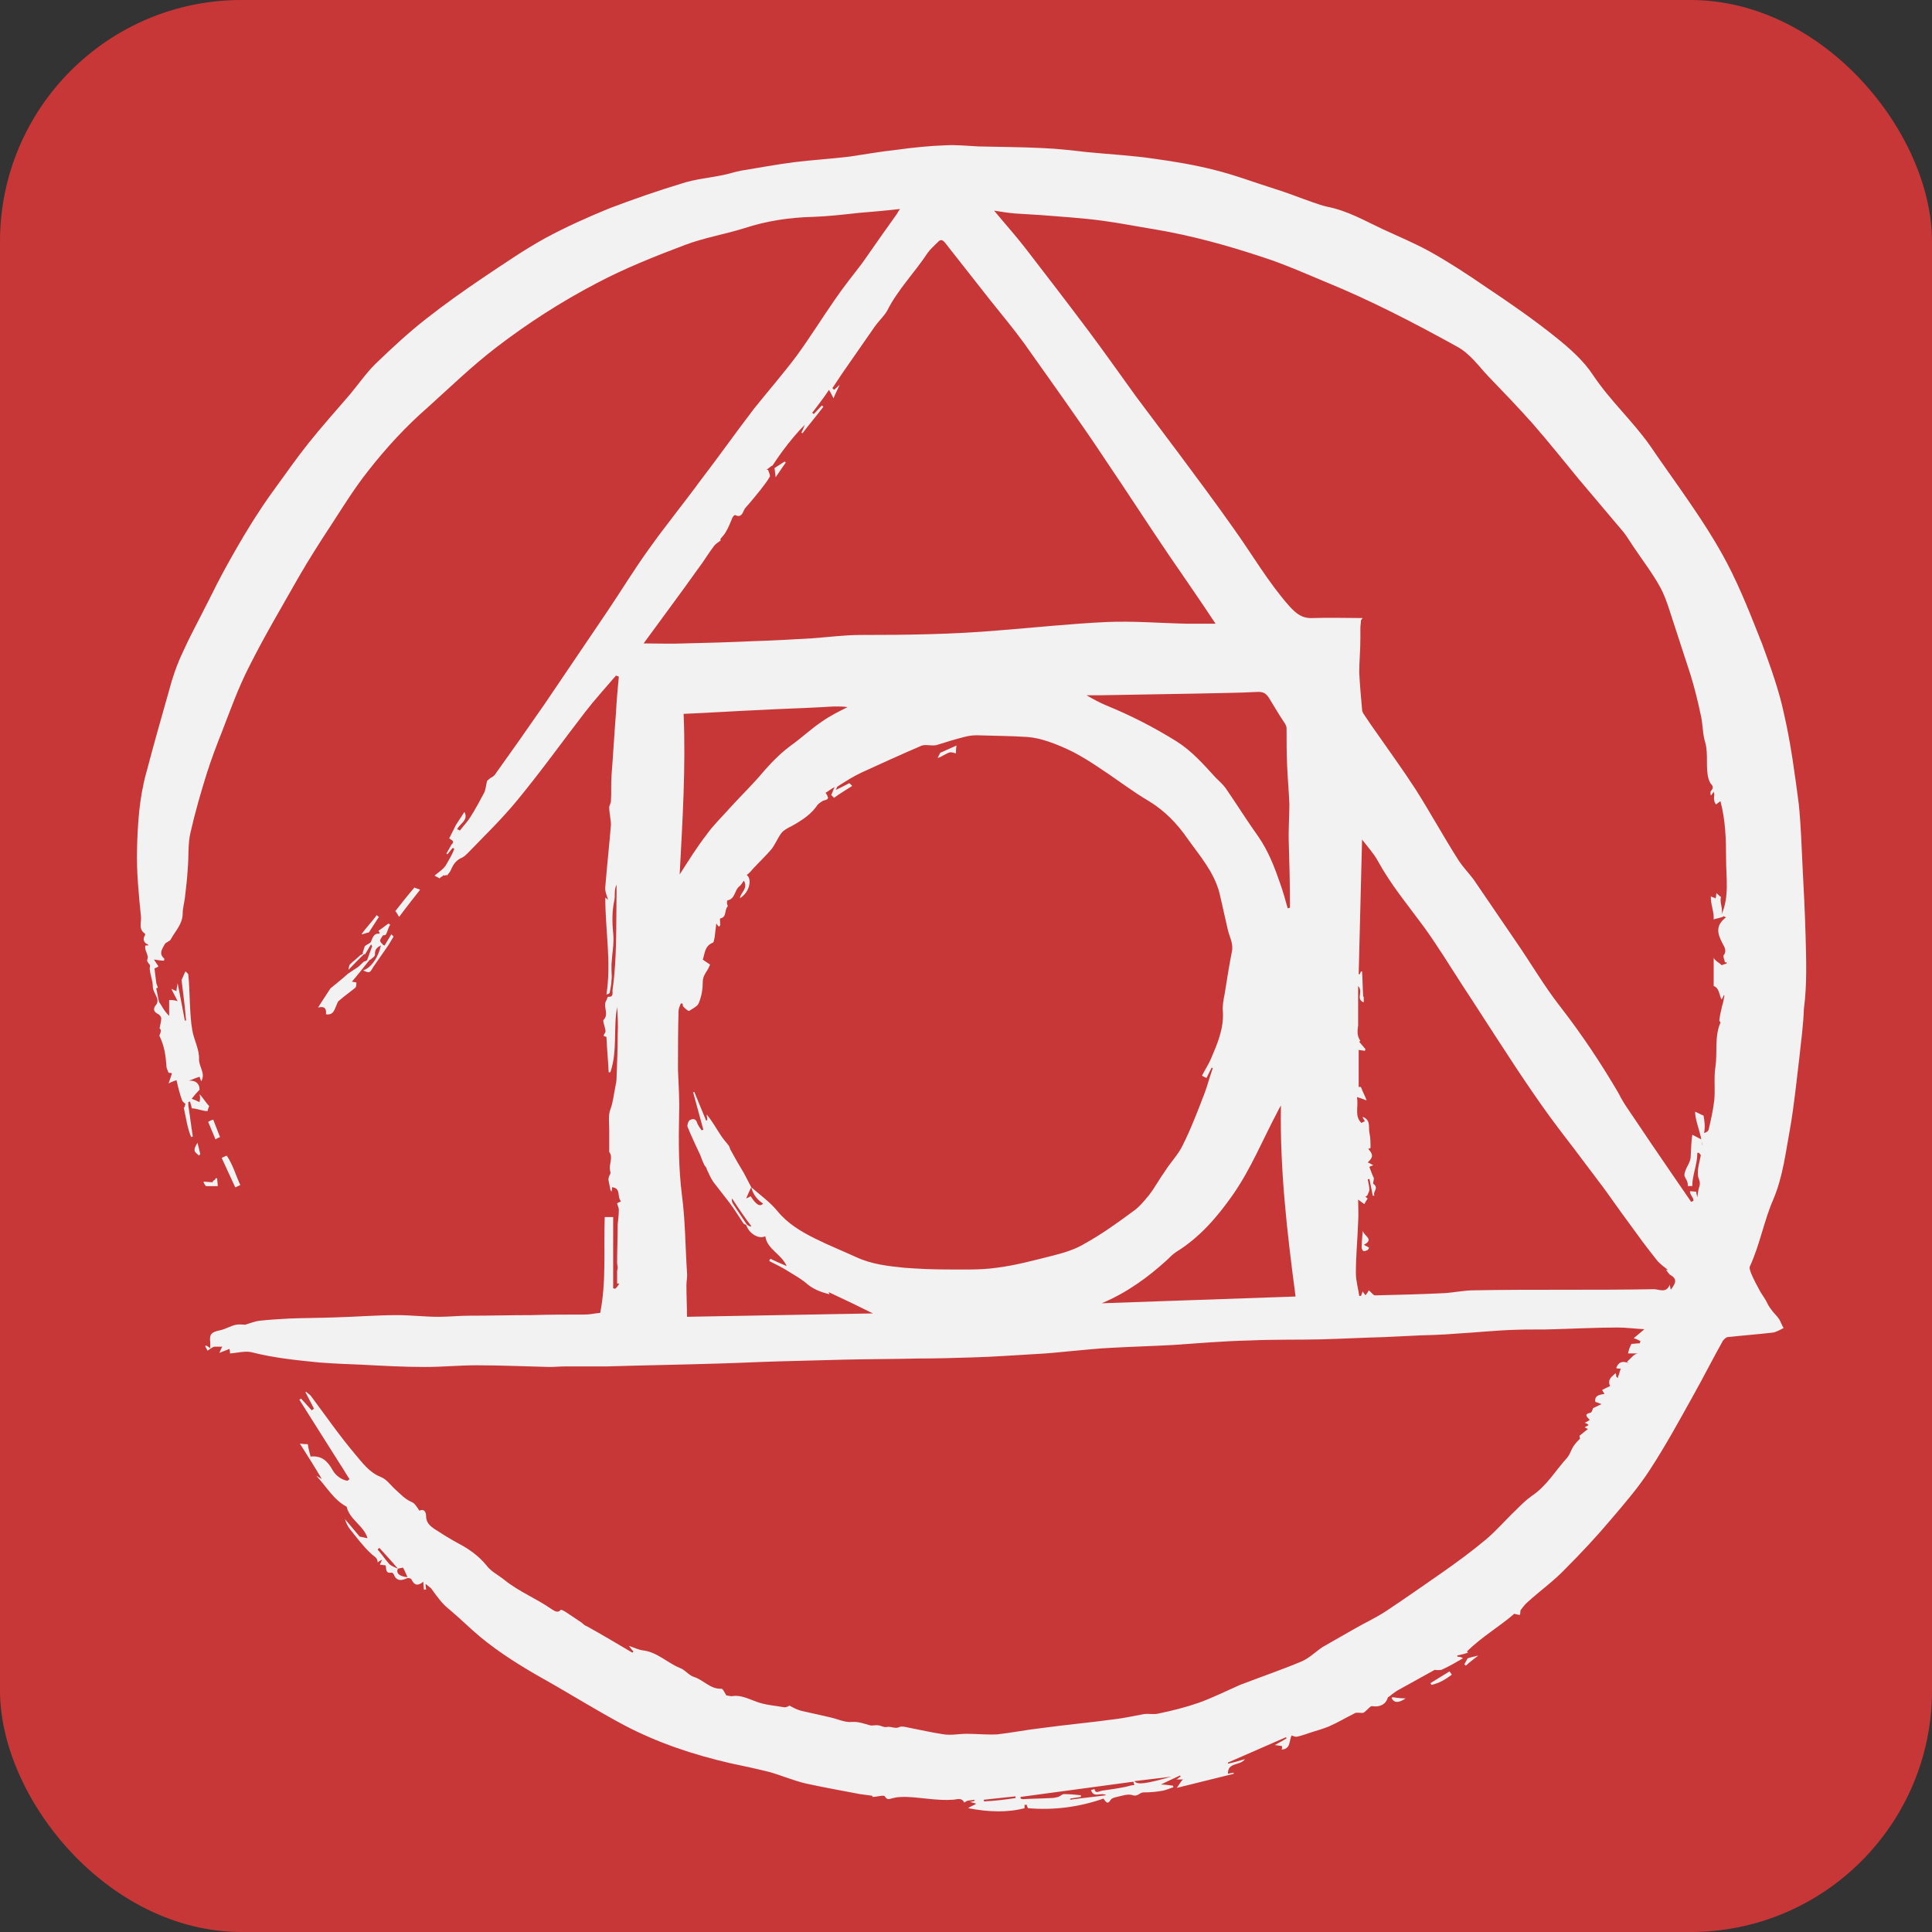 <?xml version="1.0" encoding="UTF-8" standalone="no"?>
<!-- Created with Inkscape (http://www.inkscape.org/) -->

<svg
   xmlns:dc="http://purl.org/dc/elements/1.1/"
   xmlns:cc="http://creativecommons.org/ns#"
   xmlns:rdf="http://www.w3.org/1999/02/22-rdf-syntax-ns#"
   xmlns:svg="http://www.w3.org/2000/svg"
   xmlns="http://www.w3.org/2000/svg"
   version="1.1"
   width="16"
   height="16"
   id="svg3013">
  <rect width="100%" height="100%" fill="#333333" stroke="none"/>
  <defs
     id="defs3015" />
  <g
     id="layer1">
    <rect
       width="16"
       height="16"
       rx="2"
       ry="2"
       x="0"
       y="0"
       id="rect3783"
       style="fill:#c83737;fill-opacity:1;stroke:none" />
    <g
       transform="matrix(0.054,0,0,0.054,1.134,1.202)"
       id="g4"
       style="fill:#f2f2f2">
      <path
         d="m 255.902,121.097 c -0.086,-3.284 -0.259,-6.654 -0.432,-9.938 -0.173,-3.371 -0.259,-6.741 -0.605,-10.111 -0.605,-4.581 -1.21,-9.247 -2.247,-13.741 -0.778,-3.716 -2.074,-7.259 -3.37,-10.802 -1.642,-4.149 -3.284,-8.383 -5.358,-12.358 -3.371,-6.395 -7.778,-12.099 -11.84,-18.062 -2.679,-3.803 -6.135,-6.914 -8.728,-10.802 -1.469,-2.247 -3.63,-4.149 -5.79,-5.877 -3.457,-2.765 -7.087,-5.272 -10.716,-7.691 -2.766,-1.902 -5.531,-3.716 -8.469,-5.358 -2.334,-1.297 -4.84,-2.334 -7.26,-3.457 -2.765,-1.297 -5.444,-2.852 -8.555,-3.457 -0.778,-0.173 -1.469,-0.432 -2.247,-0.691 -1.988,-0.692 -3.889,-1.469 -5.877,-2.074 -3.024,-0.951 -5.962,-2.075 -9.074,-2.852 -3.024,-0.778 -6.135,-1.297 -9.246,-1.729 -3.457,-0.518 -7,-0.691 -10.457,-1.037 -2.247,-0.259 -4.494,-0.518 -6.655,-0.605 -3.283,-0.172 -6.654,-0.172 -9.938,-0.259 -1.642,-0.086 -3.37,-0.259 -5.012,-0.173 -2.506,0.087 -5.012,0.346 -7.519,0.692 -2.419,0.259 -4.839,0.691 -7.173,1.037 -2.851,0.345 -5.703,0.518 -8.555,0.864 -2.679,0.346 -5.444,0.864 -8.123,1.296 -0.951,0.173 -1.902,0.519 -2.852,0.691 -2.074,0.433 -4.235,0.606 -6.309,1.297 -3.716,1.123 -7.432,2.42 -11.062,3.802 -3.37,1.383 -6.654,2.852 -9.851,4.581 -3.284,1.814 -6.395,3.975 -9.507,6.049 -2.938,1.987 -5.876,4.062 -8.728,6.309 -2.765,2.16 -5.358,4.58 -7.864,7 -1.383,1.382 -2.506,3.024 -3.803,4.58 -2.16,2.506 -4.321,4.926 -6.395,7.518 -1.728,2.161 -3.284,4.408 -4.925,6.655 -2.939,3.975 -5.445,8.209 -7.778,12.444 -0.951,1.728 -1.815,3.457 -2.679,5.185 -1.297,2.593 -2.679,5.099 -3.889,7.778 -0.864,1.815 -1.556,3.802 -2.074,5.79 -1.21,4.234 -2.42,8.555 -3.543,12.79 -1.037,3.802 -1.297,7.778 -1.383,11.667 -0.087,3.456 0.259,6.827 0.605,10.284 0.086,0.864 -0.432,1.901 0.605,2.592 0.086,0 0,0.346 -0.087,0.432 -0.259,0.519 0,1.037 0.519,1.21 0,0 0.086,0.087 0.086,0.173 l -0.432,0 c -0.259,0.778 0.605,1.383 0.259,2.247 -0.086,0.173 0.26,0.518 0.432,0.778 0,0.259 -0.086,0.605 0,0.864 0.087,0.778 0.433,1.555 0.433,2.42 0,0.605 0.518,1.296 0.691,1.901 0.086,0.259 0,0.691 -0.173,0.864 -0.518,0.605 -0.432,1.124 0.346,1.469 0.173,0.087 0.432,0.432 0.432,0.605 0,0.519 -0.173,1.037 -0.259,1.556 0.172,0.173 0.259,0.345 0.172,0.518 0,0.259 -0.259,0.519 -0.172,0.692 0.691,1.382 0.95,2.938 1.037,4.493 0,0.346 0.173,0.692 0.345,1.124 0.087,0 0.346,0 0.519,0.086 l -0.519,1.556 c 0.432,-0.26 0.778,-0.346 1.21,-0.519 0.259,1.124 0.519,2.161 0.864,3.111 0.087,0.173 0.26,0.346 0.519,0.519 -0.087,0.173 -0.087,0.518 -0.259,0.605 0.345,1.555 0.518,3.025 1.123,4.494 0.087,0 0.173,-0.087 0.259,-0.087 -0.259,-1.555 -0.432,-3.197 -0.691,-4.753 l 0,-0.518 c 0,0 0.173,-0.087 0.259,-0.087 0.087,0.346 0.26,0.778 0.26,1.037 0.691,0 1.728,0.432 2.419,0.432 0.087,-0.259 0.173,-0.605 0.26,-0.777 -0.519,-0.519 -0.951,-1.297 -1.47,-1.815 0.173,0.691 0,0.95 0,1.21 -0.345,-0.173 -0.777,-0.346 -1.209,-0.519 0.345,-0.432 0.691,-0.864 1.209,-1.383 0,-0.777 -0.432,-1.469 -1.642,-1.382 0.519,-0.173 1.038,-0.432 1.642,-0.605 0.087,0.259 0.173,0.518 0.26,0.691 0.691,-1.21 -0.346,-2.16 -0.346,-3.37 0.086,-1.469 -0.778,-2.938 -1.037,-4.494 -0.432,-2.42 -0.346,-6.049 -0.605,-8.469 0,-0.173 -0.259,-0.346 -0.432,-0.519 -0.087,0.087 -0.519,1.21 -0.605,1.297 0.259,2.074 0.518,4.148 0.691,6.222 -0.086,0 -0.173,0 -0.173,0.086 -0.345,-1.815 -0.691,-3.716 -1.123,-5.79 -0.086,0.605 -0.173,0.864 -0.173,1.21 -0.259,-0.086 -0.345,-0.173 -0.778,-0.346 0.346,0.778 0.692,1.297 0.951,1.902 -0.605,-0.26 -1.296,-0.173 -1.296,-0.173 l 0,2.419 c -0.864,-0.864 -1.124,-1.555 -1.556,-2.16 -0.173,-0.691 -0.259,-1.383 -0.432,-2.074 l 0.259,-0.087 c -0.086,-0.345 -0.259,-0.605 -0.259,-0.864 -0.086,-0.605 -0.173,-1.296 -0.259,-2.074 0.086,-0.086 0.432,-0.173 0.605,-0.345 l -0.692,-1.037 c 0.692,0.086 1.124,0.172 1.556,0.172 0,-0.172 0.086,-0.259 0,-0.345 -0.864,-0.778 -0.259,-1.47 0.086,-2.161 0.173,-0.346 0.778,-0.432 0.951,-0.778 0.691,-1.296 1.815,-2.333 1.815,-3.975 0,-0.778 0.259,-1.642 0.345,-2.42 0.173,-1.469 0.346,-2.938 0.433,-4.407 0.172,-1.901 0,-3.803 0.432,-5.617 0.691,-3.025 1.555,-6.05 2.506,-9.074 0.691,-2.161 1.469,-4.235 2.333,-6.395 1.297,-3.371 2.506,-6.741 4.148,-9.939 2.334,-4.666 5.013,-9.16 7.605,-13.74 1.642,-2.852 3.371,-5.531 5.185,-8.297 1.729,-2.679 3.457,-5.444 5.445,-7.95 2.765,-3.543 5.79,-6.827 9.16,-9.766 3.457,-3.111 6.741,-6.308 10.457,-9.16 4.84,-3.716 9.938,-7 15.383,-9.852 4.407,-2.333 8.987,-4.148 13.568,-5.877 2.938,-1.123 6.135,-1.641 9.16,-2.592 3.457,-1.124 6.914,-1.642 10.543,-1.729 2.334,-0.086 4.581,-0.345 6.914,-0.604 2.074,-0.173 4.148,-0.346 6.395,-0.605 -0.259,0.345 -0.346,0.518 -0.432,0.691 -0.951,1.383 -1.988,2.765 -2.938,4.148 -0.778,1.124 -1.642,2.333 -2.42,3.457 -1.383,1.815 -2.852,3.63 -4.148,5.531 -1.988,2.852 -3.803,5.79 -5.877,8.642 -2.074,2.765 -4.321,5.358 -6.481,8.037 -2.852,3.716 -5.531,7.518 -8.383,11.234 -2.593,3.544 -5.358,6.914 -7.864,10.457 -2.247,3.111 -4.235,6.395 -6.395,9.593 -3.198,4.753 -6.395,9.419 -9.593,14.172 -2.506,3.63 -5.012,7.173 -7.605,10.803 -0.173,0.259 -0.432,0.346 -0.691,0.518 -0.173,0.173 -0.519,0.346 -0.519,0.519 -0.172,0.605 -0.172,1.21 -0.432,1.728 -0.691,1.297 -1.382,2.593 -2.16,3.803 -0.432,0.691 -1.037,1.296 -1.556,1.987 -0.173,-0.086 -0.259,-0.172 -0.432,-0.172 0.346,-0.865 1.815,-1.383 1.124,-2.679 -0.432,0.691 -0.865,1.296 -1.297,1.987 l -1.037,2.074 c 0.346,0.26 0.951,0.432 0.346,0.951 -0.259,0.432 -0.519,0.95 -0.778,1.383 0.087,0 0.087,0.086 0.173,0.086 0.259,-0.346 0.519,-0.605 0.778,-0.951 0.086,0 0.173,0.087 0.259,0.087 -0.259,0.864 -0.778,1.642 -1.21,2.42 -0.346,0.691 -1.21,1.209 -1.815,1.728 0.087,0.086 0.692,0.346 0.778,0.432 0.259,-0.346 0.346,-0.173 0.605,-0.518 0.173,0.259 0.432,-0.173 0.519,0.086 0.259,-0.346 0.518,-0.605 0.605,-0.864 0.345,-0.864 0.864,-1.556 1.728,-1.901 0.346,-0.173 0.605,-0.433 0.864,-0.692 2.593,-2.679 5.272,-5.271 7.605,-8.123 3.63,-4.408 6.914,-8.988 10.37,-13.482 1.47,-1.901 3.198,-3.802 4.753,-5.617 0.173,0.087 0.346,0.087 0.433,0.173 -0.173,1.815 -0.346,3.716 -0.433,5.531 -0.259,3.197 -0.432,6.395 -0.691,9.679 -0.086,1.296 0,2.592 -0.086,3.889 0,0.345 -0.26,0.604 -0.26,0.95 0,0.864 0.26,1.815 0.26,2.679 -0.26,3.198 -0.605,6.309 -0.865,9.506 -0.086,0.692 0.26,1.383 0.433,1.988 -0.087,-0.086 -0.173,-0.173 -0.433,-0.346 0,5.013 0.951,9.939 0.173,14.865 0.346,-0.087 0.519,-0.173 0.519,-0.346 0.086,-0.605 0.259,-1.21 0.259,-1.815 0.087,-0.518 0,-1.037 0,-1.642 l 0,-0.864 c 0.087,-1.556 0.432,-3.198 0.259,-4.753 -0.172,-1.729 -0.172,-3.371 0.173,-5.013 0.173,-0.691 -0.086,-1.555 0.346,-2.419 l 0,1.296 c -0.087,4.926 0.086,9.852 -0.605,14.778 -0.086,0.432 0.259,1.21 -0.691,1.123 -0.087,0 -0.173,0.432 -0.346,0.692 -0.432,0.864 0.518,1.987 -0.346,2.851 -0.173,0.173 0.173,0.951 0.259,1.47 0,0.172 0.087,0.345 0,0.432 -0.345,0.605 -0.345,0.605 0.173,0.691 0.087,1.901 0.26,3.63 0.346,5.444 l 0.259,0 c 1.124,-3.284 0.432,-6.654 1.037,-10.024 0.087,1.382 0.173,2.765 0.087,4.234 0,2.247 -0.087,4.408 -0.173,6.655 0,0.432 -0.087,0.864 -0.173,1.296 -0.259,1.21 -0.346,2.42 -0.778,3.543 -0.345,0.864 -0.173,2.161 -0.173,3.198 l 0,3.283 c 0,0.087 0.26,0.346 0.26,0.692 0.086,0.778 -0.346,1.556 -0.087,2.42 0.087,0.173 -0.086,0.432 -0.173,0.605 -0.086,0.259 -0.172,0.518 -0.086,0.777 l 0.259,1.297 c 0,0.086 0.087,0.173 0.173,0.345 0.087,-0.345 0.087,-0.605 0.087,-0.691 1.469,0.173 0.691,1.469 1.382,2.161 -0.345,0.172 -0.605,0.259 -0.605,0.345 0.087,0.346 0.26,0.605 0.26,0.951 0,0.777 -0.087,1.469 -0.173,2.247 0,1.987 -0.087,3.975 -0.087,5.876 0,0.259 0.087,0.519 0.087,0.778 0,0.173 -0.087,0.346 -0.087,0.605 l 0,1.815 0.346,0 c -0.173,0.259 -0.346,0.518 -0.605,0.777 -0.086,0 -0.346,0 -0.346,-0.086 l 0,-10.889 -1.296,0 c -0.173,5.185 0.259,9.852 -0.691,14.691 -1.037,0.087 -1.383,0.26 -2.506,0.26 -2.679,0 -5.358,0 -8.037,0.086 -3.198,0 -6.309,0.087 -9.507,0.087 -1.555,0 -3.197,0.172 -4.753,0.172 -2.074,0 -4.234,-0.259 -6.308,-0.259 -3.198,0 -6.309,0.259 -9.506,0.346 -2.334,0.086 -4.667,0.086 -7,0.173 -1.556,0.086 -3.112,0.173 -4.667,0.345 -0.691,0.087 -1.296,0.346 -2.161,0.605 -0.259,0 -0.864,-0.086 -1.382,0 -0.864,0.173 -1.642,0.692 -2.506,0.864 -1.297,0.26 -1.642,0.605 -1.47,1.902 l 0,0.864 c -0.172,-0.173 -0.432,-0.346 -0.605,-0.432 -0.086,0 -0.172,0.086 -0.172,0.086 0.086,0.259 0.259,0.432 0.345,0.692 0.346,-0.173 0.778,-0.605 1.124,-0.605 l 1.21,0 c -0.173,0 -0.26,0.518 -0.519,0.95 0.691,-0.259 1.124,-0.432 1.556,-0.605 0.086,0.26 0.086,0.605 0.086,0.692 1.21,-0.087 2.333,-0.432 3.37,-0.173 3.371,0.864 6.828,1.21 10.284,1.555 2.247,0.173 4.408,0.26 6.655,0.346 3.197,0.173 6.395,0.346 9.592,0.346 2.679,0 5.272,-0.259 7.951,-0.259 3.716,0 7.432,0.172 11.148,0.259 0.778,0 1.642,-0.087 2.506,-0.087 l 6.309,0 c 5.617,-0.172 11.234,-0.259 16.852,-0.432 3.197,-0.086 6.481,-0.259 9.679,-0.345 l 9.851,-0.26 c 3.803,-0.086 7.605,-0.086 11.321,-0.173 2.852,0 5.618,-0.086 8.469,-0.172 3.198,-0.087 6.482,-0.346 9.679,-0.519 1.729,-0.086 3.457,-0.259 5.186,-0.432 2.074,-0.173 4.234,-0.432 6.308,-0.519 3.111,-0.172 6.309,-0.259 9.42,-0.432 3.889,-0.259 7.778,-0.605 11.753,-0.691 3.63,-0.173 7.346,-0.086 10.975,-0.173 3.198,-0.086 6.395,-0.259 9.679,-0.345 l 5.445,-0.26 c 0,0 3.629,-0.086 5.444,-0.259 3.111,-0.173 6.222,-0.519 9.333,-0.605 1.988,-0.086 3.976,0 5.963,-0.086 3.198,-0.087 6.482,-0.26 9.679,-0.26 1.21,0 2.507,0.173 4.062,0.26 -0.691,0.605 -1.123,0.95 -1.642,1.382 0.346,0.087 0.691,0.26 1.037,0.432 0,0.087 -0.086,0.173 -0.086,0.346 -0.432,0 -0.864,0.087 -1.297,0.087 -0.172,0.432 -0.345,0.604 -0.518,1.469 l 1.555,0 c -0.604,0 -1.123,0.777 -1.728,1.296 0.087,0.086 0.173,0.086 0.259,0.173 -0.95,-0.346 -1.555,-0.173 -1.901,0.778 0.259,0.086 0.432,0.086 0.691,0.086 -0.086,0.259 -0.172,0.519 -0.259,0.864 -0.086,0.173 -0.173,0.346 -0.173,0.605 l -0.259,-0.259 c 0,-0.173 0,-0.346 -0.086,-0.519 -0.519,0.519 -1.297,0.865 -0.865,1.988 -0.345,0.173 -0.777,0.346 -1.209,0.605 0.086,0.173 0.259,0.346 0.345,0.605 -0.777,0.086 -1.555,0.259 -1.382,1.21 0.345,0.086 0.691,0.259 0.95,0.345 -0.432,0.173 -0.864,0.432 -1.296,0.605 -0.087,0.173 -0.173,0.605 -0.346,0.692 -1.21,0.259 -0.518,0.691 -0.173,1.123 -0.259,0.173 -0.518,0.346 -0.777,0.432 0.259,0.087 0.432,0.173 0.605,0.346 -0.26,0.173 -0.433,0.259 -0.605,0.346 0.172,0.086 0.432,0.259 0.518,0.259 -0.346,0.259 -0.778,0.605 -1.296,1.037 0,0.173 0,0.259 0.086,0.432 -0.345,0.346 -0.691,0.691 -1.037,1.21 -0.345,0.518 -0.518,1.21 -0.95,1.728 -1.815,1.988 -3.112,4.321 -5.445,5.877 -0.864,0.605 -1.642,1.382 -2.42,2.16 -1.555,1.469 -2.938,3.111 -4.58,4.494 -2.16,1.815 -4.407,3.457 -6.741,5.099 -2.851,1.987 -5.703,3.975 -8.555,5.876 -1.556,1.037 -3.284,1.815 -4.926,2.766 -1.642,0.95 -3.197,1.815 -4.84,2.765 -1.037,0.692 -1.987,1.642 -3.111,2.161 -2.852,1.21 -5.876,2.247 -8.814,3.37 -0.26,0.086 -0.432,0.173 -0.692,0.259 -2.16,0.951 -4.234,1.988 -6.395,2.766 -1.988,0.691 -4.061,1.21 -6.136,1.642 -0.691,0.173 -1.469,0 -2.246,0.086 -1.47,0.259 -2.939,0.605 -4.408,0.778 -3.802,0.519 -7.605,0.864 -11.407,1.383 -2.247,0.259 -4.408,0.691 -6.655,0.95 -1.555,0.087 -3.197,-0.086 -4.753,-0.086 -1.123,0 -2.333,0.259 -3.457,0.086 -1.814,-0.259 -3.629,-0.691 -5.444,-1.037 -0.432,-0.086 -1.037,-0.259 -1.383,-0.086 -0.691,0.345 -1.296,-0.173 -1.987,0 -0.432,0.086 -0.864,-0.259 -1.297,-0.259 -0.345,-0.087 -0.777,0.086 -1.209,0 -0.951,-0.26 -1.815,-0.605 -2.852,-0.519 -1.037,0.087 -2.074,-0.432 -3.198,-0.691 -1.555,-0.346 -3.024,-0.692 -4.58,-1.037 -0.605,-0.173 -1.123,-0.432 -1.728,-0.778 -0.173,0.086 -0.433,0.259 -0.778,0.259 -1.469,-0.259 -2.938,-0.345 -4.321,-0.864 -1.21,-0.432 -2.333,-1.037 -3.63,-0.864 -0.345,0.086 -0.605,-0.087 -0.95,-0.087 -0.26,-0.345 -0.519,-1.037 -0.778,-1.037 -1.729,0.087 -2.766,-1.382 -4.235,-1.814 -0.778,-0.26 -1.382,-1.124 -2.16,-1.383 -1.901,-0.778 -3.457,-2.42 -5.617,-2.679 -0.692,-0.087 -1.383,-0.432 -2.161,-0.692 0.259,0.346 0.432,0.605 0.691,0.865 l -0.173,0.172 c -2.333,-1.382 -4.666,-2.765 -6.999,-4.061 -0.346,-0.087 -0.605,-0.432 -0.865,-0.605 l -2.333,-1.556 c -0.259,-0.173 -0.778,-0.432 -0.778,-0.346 -0.518,0.606 -1.037,0.087 -1.382,-0.086 -2.334,-1.642 -5.013,-2.679 -7.26,-4.494 -0.95,-0.777 -2.074,-1.296 -2.765,-2.247 -1.21,-1.469 -2.679,-2.506 -4.321,-3.37 -1.296,-0.691 -2.506,-1.469 -3.716,-2.247 -0.605,-0.432 -1.21,-0.95 -1.21,-1.901 0,-0.605 -0.259,-1.21 -1.037,-0.864 -0.346,-0.519 -0.691,-1.124 -1.123,-1.297 -1.037,-0.432 -1.729,-1.209 -2.507,-1.901 -0.777,-0.691 -1.382,-1.642 -2.333,-1.987 -1.728,-0.692 -2.765,-2.161 -3.802,-3.371 -2.42,-2.852 -4.581,-5.963 -6.828,-8.988 -0.172,-0.259 -0.518,-0.432 -0.777,-0.691 l -0.087,0.087 c 0.432,0.864 0.864,1.642 1.297,2.506 -0.087,0.086 -0.26,0.173 -0.346,0.259 -0.519,-0.605 -1.124,-1.21 -1.642,-1.815 -0.087,0.087 -0.173,0.173 -0.259,0.173 l 6.222,9.852 c 0.518,0.778 0.95,1.555 1.469,2.333 -0.086,0.087 -0.173,0.173 -0.346,0.259 -0.95,-0.172 -1.814,-0.864 -2.247,-1.642 -0.777,-1.382 -1.642,-2.246 -3.37,-2.074 -0.173,-0.605 -0.346,-1.296 -0.432,-1.901 -0.346,0 -0.605,0 -1.21,-0.086 1.21,1.901 2.247,3.543 3.37,5.444 -0.432,-0.259 -0.691,-0.432 -0.864,-0.518 1.556,1.642 2.679,3.716 4.667,4.753 0.432,1.987 2.679,2.938 3.197,4.839 -0.432,-0.086 -0.777,-0.173 -1.209,-0.259 -0.692,-0.864 -1.47,-1.728 -2.247,-2.679 0.172,0.605 0.432,1.123 0.777,1.556 1.037,1.296 1.988,2.592 3.198,3.716 0.432,0.432 1.037,0.605 1.037,1.382 0.173,-0.173 0.346,-0.259 0.691,-0.432 -0.173,0.346 -0.259,0.519 -0.345,0.778 0.345,0 0.605,0.086 0.864,0.086 0.173,0.519 -0.087,1.297 0.95,1.124 0.087,0 0.173,0.086 0.26,0.173 0.432,1.123 1.123,1.123 2.074,0.691 0.173,-0.086 0.605,0 0.691,0.173 0.432,0.95 1.037,1.037 1.815,0.346 0,0.432 0.086,0.864 0.086,1.209 l 0.346,0 c 0,-0.172 -0.086,-0.432 -0.086,-0.864 0.432,0.346 0.691,0.519 0.864,0.692 0.864,1.209 1.642,2.333 2.852,3.283 1.642,1.383 3.111,2.852 4.666,4.149 3.025,2.506 6.395,4.58 9.766,6.481 4.148,2.333 8.123,4.84 12.358,7.086 5.098,2.68 10.543,4.494 16.16,5.791 2.074,0.432 4.062,0.864 6.136,1.382 1.815,0.519 3.63,1.297 5.444,1.729 2.766,0.605 5.618,1.123 8.383,1.642 0.605,0.086 1.21,0.173 1.901,0.259 l 0,0.173 c 0.778,0 1.729,-0.346 1.902,-0.087 0.432,0.692 0.777,0.346 1.296,0.26 0.605,-0.173 1.296,-0.173 1.987,-0.173 2.42,0.086 4.753,0.605 7.173,0.432 0.519,0 1.297,-0.432 1.729,0.432 0.173,-0.087 0.259,-0.173 0.432,-0.259 0.345,-0.087 0.778,-0.087 1.123,-0.173 l 0,0.173 c -0.173,0.086 -0.345,0.086 -0.691,0.173 0.432,0.086 0.691,0.172 0.951,0.259 -0.173,0.173 -0.26,0.173 -0.433,0.259 -0.172,0.086 -0.432,0.173 -0.777,0.432 3.111,0.605 6.049,0.692 8.642,0 l 0,-0.518 0.345,0 c 0,0.172 0.087,0.345 0.173,0.518 3.975,0.346 7.864,-0.173 11.58,-1.469 0.346,0.432 0.605,1.037 1.124,0.173 0.173,-0.259 0.605,-0.346 0.95,-0.432 0.778,-0.173 1.729,-0.519 2.42,-0.259 0.778,0.259 1.037,-0.433 1.642,-0.433 1.037,0 1.988,-0.086 2.938,-0.259 0.519,-0.086 1.037,-0.346 1.642,-0.518 0,-0.087 0,-0.173 -0.086,-0.26 -0.605,-0.086 -1.296,-0.172 -1.815,-0.172 1.037,-0.519 1.988,-0.951 2.938,-1.383 0,0.086 0.087,0.086 0.087,0.173 -0.26,0.086 -0.432,0.432 -0.778,0.432 l 1.21,0 c -0.259,0 -0.605,0.778 -1.037,1.296 3.111,-0.778 5.963,-1.469 8.728,-2.16 l 0,-0.173 c -0.345,0.086 -0.605,0.086 -0.864,0.173 -0.086,-1.815 1.901,-1.21 2.593,-2.247 -0.865,0.259 -1.729,0.518 -2.593,0.691 l 0,-0.173 c 2.938,-1.296 5.963,-2.592 8.901,-3.889 0,0.087 0.087,0.087 0.087,0.173 -0.519,0.346 -1.037,0.605 -1.815,1.037 0.518,0.087 0.864,0.087 1.123,0.173 0,0.259 0,0.432 -0.086,0.519 1.469,-0.087 1.123,-1.383 1.555,-2.161 0.26,0.086 0.605,0.259 0.865,0.173 0.777,-0.173 1.469,-0.432 2.246,-0.691 0.865,-0.26 1.729,-0.519 2.593,-0.865 1.383,-0.605 2.679,-1.382 4.062,-2.074 0.259,-0.086 0.691,0 1.037,0 0.259,0 0.432,-0.173 0.605,-0.345 0.345,-0.26 0.691,-0.778 0.95,-0.692 1.21,0.173 2.074,-0.259 2.42,-1.382 0.087,0 0.087,-0.087 0.173,-0.087 0.432,-0.345 0.864,-0.691 1.296,-0.951 1.902,-1.037 3.716,-2.073 5.618,-3.111 0.086,-0.086 0.259,0 0.432,0 0.259,0 0.605,0 0.777,-0.086 1.124,-0.519 2.161,-1.123 3.198,-1.728 -0.259,-0.087 0,-0.173 -0.864,-0.26 l 0,-0.173 c 0.864,-0.172 1.123,-0.259 1.642,-0.432 l -0.173,-0.172 c 2.247,-2.247 5.099,-3.889 7.259,-5.79 0.432,0.086 0.605,0.172 0.864,0.172 0.087,-0.259 0.087,-0.518 0.087,-0.691 0.345,-0.432 0.691,-0.951 1.123,-1.296 1.901,-1.729 3.976,-3.198 5.704,-5.013 2.506,-2.506 4.926,-5.098 7.173,-7.777 2.074,-2.42 4.148,-4.84 5.876,-7.519 2.42,-3.716 4.494,-7.518 6.654,-11.407 1.556,-2.766 2.939,-5.531 4.494,-8.297 0.173,-0.259 0.519,-0.604 0.778,-0.604 2.333,-0.26 4.667,-0.433 6.914,-0.692 0.518,-0.086 1.123,-0.432 1.642,-0.691 -0.26,-0.432 -0.433,-0.951 -0.692,-1.383 -0.345,-0.519 -0.864,-0.951 -1.21,-1.469 -0.345,-0.432 -0.604,-0.951 -0.864,-1.469 -0.259,-0.432 -0.518,-0.778 -0.778,-1.21 -0.518,-0.951 -1.037,-1.901 -1.469,-2.938 -0.086,-0.26 -0.259,-0.692 -0.173,-0.951 1.556,-3.37 2.161,-7 3.63,-10.37 1.469,-3.457 1.901,-7.346 2.593,-11.062 0.605,-3.543 0.95,-7.086 1.382,-10.63 0.26,-2.506 0.605,-4.926 0.692,-7.432 0.518,-3.975 0.345,-7.691 0.259,-11.407 l 0,0 0,0 z m -217.259,96.444 c -0.604,-0.691 -1.123,-1.469 -1.728,-2.16 l 0.259,-0.26 c 0.951,1.038 1.902,2.074 2.852,3.198 -0.518,-0.259 -1.123,-0.432 -1.383,-0.778 l 0,0 0,0 z m 1.383,0.778 c 0.259,-0.086 0.519,-0.086 0.778,-0.173 0.259,0.432 0.432,0.951 0.691,1.469 -1.21,-0.086 -1.815,-0.605 -1.469,-1.296 l 0,0 0,0 z m 89.876,35.691 0,-0.259 c 1.642,-0.173 3.198,-0.346 4.84,-0.518 l 0,0.259 c -1.642,0.259 -3.198,0.432 -4.84,0.518 l 0,0 0,0 z m 21.778,-2.247 c -1.21,0.26 -2.506,0.432 -3.716,0.605 -0.432,0.087 -0.95,0.519 -1.123,-0.259 -0.173,0.086 -0.346,0.086 -0.519,0.173 0.432,1.296 1.469,0.259 2.333,0.778 -1.901,0.259 -3.716,0.432 -5.53,0.691 l 0,-0.173 c 0.518,-0.086 1.123,-0.173 1.642,-0.259 l 0,-0.259 c -0.865,-0.087 -1.729,-0.173 -2.593,-0.173 -0.259,0 -0.605,0.346 -0.864,0.432 -0.346,0.086 -0.692,0.173 -1.124,0.173 -1.469,0.086 -2.938,0.086 -4.321,0.173 -0.086,0 -0.259,-0.087 -0.345,-0.087 l 0,-0.259 c 5.79,-0.778 11.494,-1.556 17.284,-2.333 0.086,0.172 0.086,0.345 0.172,0.518 -0.518,0 -0.864,0.173 -1.296,0.259 l 0,0 0,0 z m 1.296,-0.864 c 1.988,-0.259 3.803,-0.432 5.704,-0.691 -3.975,1.123 -5.271,1.296 -5.704,0.691 l 0,0 0,0 z M 77.705,76.418 c 2.766,-3.802 5.617,-7.605 8.383,-11.494 0.864,-1.123 1.555,-2.333 2.42,-3.456 0.259,-0.346 0.604,-0.519 1.037,-0.865 l -0.087,-0.172 c 0.346,-0.433 0.691,-0.778 0.864,-1.124 0.432,-0.691 0.692,-1.469 1.037,-2.247 0.087,-0.173 0.346,-0.345 0.346,-0.345 1.21,0.604 1.21,-0.692 1.642,-1.124 0.778,-0.864 1.556,-1.815 2.247,-2.679 0.518,-0.691 1.037,-1.296 1.469,-2.074 0.086,-0.259 -0.173,-0.691 -0.259,-1.037 l -0.259,0 c 0.259,-0.173 0.518,-0.432 0.777,-0.605 0.087,0 0.087,0 0.173,-0.086 0.519,-0.778 1.037,-1.556 1.556,-2.247 1.037,-1.383 2.16,-2.766 3.37,-3.976 -0.173,0.432 -0.346,0.865 -0.518,1.21 0.086,0 0.086,0.087 0.172,0.087 1.037,-1.383 2.161,-2.679 3.198,-4.062 -0.087,-0.086 -0.173,-0.173 -0.259,-0.173 -0.432,0.432 -0.778,0.864 -1.21,1.296 -0.087,-0.086 -0.173,-0.172 -0.26,-0.172 0.865,-1.124 1.729,-2.247 2.593,-3.544 0.173,0.26 0.346,0.605 0.691,1.297 0.346,-0.865 0.692,-1.47 0.951,-2.074 -0.259,0.259 -0.605,0.518 -0.864,0.777 l -0.26,-0.259 1.556,-2.333 c 1.642,-2.334 3.284,-4.753 4.926,-7.087 0.605,-0.864 1.383,-1.555 1.901,-2.419 1.642,-3.284 4.235,-5.877 6.222,-8.902 0.433,-0.604 1.037,-1.123 1.556,-1.642 0.432,-0.518 0.778,-0.345 1.124,0.087 2.333,2.938 4.666,5.963 6.999,8.901 1.729,2.161 3.457,4.235 5.099,6.481 1.988,2.766 3.889,5.531 5.877,8.297 2.247,3.197 4.494,6.395 6.654,9.679 3.284,4.839 6.395,9.679 9.679,14.518 2.42,3.544 4.84,7 7.173,10.544 l -4.408,0 c -4.061,-0.087 -8.209,-0.433 -12.271,-0.26 -5.531,0.26 -11.148,0.864 -16.679,1.296 -7,0.605 -14.087,0.692 -21.086,0.692 -2.507,0 -5.013,0.345 -7.519,0.518 -3.025,0.173 -5.963,0.346 -8.988,0.433 -3.543,0.172 -7,0.259 -10.543,0.345 -1.987,0.087 -4.062,0 -6.222,0 l 0,0 0,0 z m 99.123,39.753 0,0.778 c -0.086,0 -0.173,0.086 -0.346,0.086 -0.345,-1.21 -0.691,-2.506 -1.123,-3.716 -0.864,-2.506 -1.815,-5.012 -3.37,-7.259 -1.729,-2.42 -3.284,-4.926 -5.013,-7.432 -0.432,-0.605 -1.037,-1.124 -1.555,-1.642 -1.815,-1.988 -3.63,-4.062 -5.963,-5.531 -3.457,-2.16 -7,-3.975 -10.803,-5.531 -1.037,-0.432 -1.987,-0.95 -3.024,-1.555 l 2.074,0 14.778,-0.259 c 3.197,-0.087 6.308,-0.087 9.506,-0.26 0.778,0 1.21,0.26 1.642,0.951 0.778,1.296 1.555,2.592 2.419,3.889 0.087,0.172 0.26,0.432 0.26,0.691 0,1.901 0,3.889 0.086,5.79 0.087,1.988 0.259,3.889 0.346,5.877 0,1.987 -0.173,4.061 -0.087,6.135 0.087,2.939 0.173,5.963 0.173,8.988 l 0,0 0,0 z M 83.841,87.221 c 4.062,-0.173 7.95,-0.433 11.926,-0.605 3.111,-0.173 6.308,-0.26 9.419,-0.432 1.297,-0.087 2.507,-0.173 3.803,0 -1.383,0.691 -2.765,1.382 -3.975,2.247 -1.556,1.036 -3.025,2.419 -4.581,3.543 -1.555,1.123 -2.938,2.506 -4.234,3.975 -1.642,1.988 -3.457,3.716 -5.185,5.617 -1.21,1.383 -2.593,2.679 -3.63,4.148 -1.469,1.902 -2.765,3.976 -4.148,6.136 0.432,-8.21 0.951,-16.333 0.605,-24.629 l 0,0 0,0 z m 56.432,83.135 c -2.766,0.691 -5.617,1.469 -8.469,1.815 -2.42,0.346 -4.926,0.259 -7.432,0.259 -2.247,0 -4.408,-0.086 -6.655,-0.259 -2.506,-0.259 -5.012,-0.519 -7.432,-1.642 -2.074,-0.951 -4.234,-1.815 -6.308,-2.852 -2.074,-1.037 -4.149,-2.247 -5.704,-4.148 -1.124,-1.383 -2.679,-2.506 -4.062,-3.716 0.259,1.037 0.864,1.901 1.815,2.506 -0.432,0.519 -1.037,0.259 -1.901,-1.123 -0.259,0.172 -0.519,0.259 -0.692,0.345 0.26,-0.605 0.519,-1.209 0.778,-1.728 -0.345,-0.691 -0.778,-1.469 -1.123,-2.16 -0.692,-1.124 -1.383,-2.334 -1.988,-3.457 -0.173,-0.26 -0.173,-0.519 -0.346,-0.778 -0.432,-0.519 -0.864,-1.037 -1.209,-1.556 -0.692,-1.037 -1.297,-2.16 -2.161,-3.197 0,0.259 0.086,0.518 0.086,0.864 -0.086,0 -0.172,0.086 -0.172,0.086 l -1.815,-4.407 c -0.087,0 -0.087,0 -0.173,0.087 l 1.556,5.703 c -0.087,0 -0.173,0.087 -0.26,0.087 -0.259,-0.346 -0.518,-0.692 -0.691,-1.124 -0.173,-0.691 -0.691,-0.691 -1.124,-0.432 -0.259,0.173 -0.432,0.778 -0.345,1.037 0.605,1.469 1.296,2.938 1.987,4.408 0.173,0.518 0.346,0.95 0.605,1.469 0.087,0.173 0.346,0.345 0.346,0.605 0.346,0.691 0.605,1.382 1.037,1.987 0.778,1.037 1.642,2.074 2.42,3.111 0.778,1.037 1.469,2.161 2.16,3.198 0.087,0.173 0.346,0.173 0.432,0.259 0.433,1.296 1.902,2.247 2.939,1.729 0.259,1.987 2.419,2.679 3.284,4.58 -1.037,-0.432 -1.815,-0.778 -2.507,-1.124 -0.086,0.087 -0.086,0.173 -0.172,0.346 1.037,0.518 2.074,1.037 3.024,1.642 0.864,0.518 1.729,1.037 2.506,1.642 1.038,0.95 2.247,1.469 3.717,1.815 -0.087,-0.26 -0.173,-0.346 -0.173,-0.346 2.419,1.124 4.926,2.333 6.827,3.284 -8.988,0.173 -18.58,0.346 -28.519,0.518 0,-1.642 -0.086,-3.197 -0.086,-4.839 0,-0.691 0.173,-1.296 0.086,-1.988 -0.259,-3.975 -0.259,-7.95 -0.777,-11.839 -0.519,-4.148 -0.519,-8.21 -0.432,-12.358 0.086,-2.247 -0.087,-4.58 -0.173,-6.827 0,-3.025 0,-5.963 0.086,-8.988 0,-0.432 0.173,-0.778 0.346,-1.21 l 0.259,0 c 0.086,0.173 0,0.432 0.173,0.519 0.259,0.259 0.691,0.691 0.864,0.605 0.519,-0.346 1.296,-0.692 1.469,-1.21 0.432,-1.037 0.605,-2.161 0.605,-3.198 0,-0.777 0.346,-1.296 0.691,-1.815 0.173,-0.259 0.26,-0.518 0.433,-0.864 -0.346,-0.259 -0.692,-0.432 -1.124,-0.777 0.346,-0.951 0.259,-2.075 1.556,-2.593 0.173,-0.087 0.173,-0.519 0.259,-0.778 0.086,-0.691 0.173,-1.469 0.259,-2.16 0.173,0.259 0.259,0.345 0.432,0.518 0.087,-0.173 0.173,-0.259 0.173,-0.259 0,-0.346 -0.086,-1.037 0,-1.037 1.037,-0.173 0.605,-1.296 1.124,-1.815 0.086,-0.086 -0.087,-0.346 -0.087,-0.518 0,-0.173 0,-0.433 0.087,-0.433 1.209,-0.259 1.037,-1.555 1.814,-2.16 0.26,-0.173 0.346,-0.432 0.692,-0.864 0.691,1.21 -0.519,1.815 -0.605,2.679 1.469,-0.864 1.901,-2.938 1.037,-3.543 0.346,-0.26 0.691,-0.605 0.95,-0.951 0.951,-1.037 1.988,-1.988 2.852,-3.025 0.605,-0.778 0.951,-1.728 1.556,-2.506 0.346,-0.432 1.037,-0.778 1.555,-1.037 1.556,-0.864 3.025,-1.815 3.976,-3.284 0.173,-0.173 0.432,-0.346 0.691,-0.518 0.259,-0.173 0.778,-0.173 0.864,-0.433 0.087,-0.172 -0.173,-0.604 -0.346,-0.864 0.346,-0.173 0.692,-0.518 1.383,-0.864 -0.259,0.519 -0.345,0.864 -0.518,1.21 l 0.432,0.432 c 0.778,-0.605 1.988,-1.296 2.765,-1.815 0,-0.086 -0.432,-0.432 -0.432,-0.432 -0.518,0.26 -1.296,0.692 -2.074,1.037 0.173,-0.259 0.173,-0.432 0.259,-0.518 1.21,-0.778 2.42,-1.556 3.716,-2.161 3.025,-1.383 6.05,-2.765 9.074,-4.062 0.519,-0.259 1.21,-0.086 1.815,-0.086 0.259,0 0.432,0 0.692,-0.086 1.382,-0.432 2.765,-0.864 4.148,-1.21 0.605,-0.173 1.296,-0.259 1.901,-0.259 2.593,0.086 5.185,0.086 7.778,0.259 1.123,0.086 2.16,0.346 3.197,0.691 1.297,0.432 2.679,1.037 3.889,1.642 1.469,0.778 2.852,1.642 4.235,2.593 2.506,1.642 4.839,3.456 7.345,4.926 2.42,1.469 4.321,3.456 5.877,5.703 1.901,2.679 4.062,5.099 4.926,8.383 l 1.296,5.704 c 0.259,1.037 0.864,2.074 0.605,3.284 -0.432,2.16 -0.778,4.407 -1.123,6.568 -0.173,0.864 -0.346,1.728 -0.26,2.592 0.173,2.679 -0.864,5.012 -1.901,7.432 -0.346,0.778 -0.864,1.556 -1.296,2.42 0.086,0.086 0.605,0.346 0.691,0.346 l 0.778,-1.556 c 0.086,0 0.086,0 0.173,0.087 -0.432,1.209 -0.778,2.506 -1.21,3.716 -1.037,2.679 -2.074,5.444 -3.37,8.037 -0.692,1.469 -1.902,2.679 -2.766,4.061 -0.864,1.21 -1.555,2.506 -2.42,3.63 -0.777,0.951 -1.555,1.901 -2.592,2.593 -2.334,1.728 -4.753,3.456 -7.259,4.839 -1.556,0.951 -3.371,1.469 -5.099,1.901 l 0,0 0,0 z m -46.062,-4.58 -0.086,0.086 c -0.173,-0.086 -0.432,-0.173 -0.605,-0.345 l -2.074,-3.111 c -0.173,-0.26 -0.259,-0.519 -0.173,-0.865 0.95,1.469 1.901,2.852 2.938,4.235 l 0,0 0,0 z m 53.753,11.839 c 3.889,-1.642 7.087,-3.975 10.025,-6.654 0.432,-0.432 0.864,-0.864 1.383,-1.21 3.629,-2.247 6.308,-5.358 8.728,-8.815 2.765,-3.975 4.58,-8.469 6.827,-12.703 0.173,-0.346 0.346,-0.692 0.519,-0.951 -0.173,9.852 0.95,19.531 2.246,29.296 -9.765,0.346 -19.703,0.692 -29.728,1.037 l 0,0 0,0 z m 87.63,-2.592 c -0.087,0.173 -0.26,0.345 -0.346,0.518 -0.087,-0.173 -0.087,-0.432 -0.173,-0.777 -0.519,1.382 -1.642,0.691 -2.42,0.691 -4.666,0.086 -9.419,0.086 -14.086,0.086 -4.494,0 -9.074,0 -13.568,0.087 -1.469,0 -3.025,0.345 -4.494,0.432 -3.543,0.173 -7.086,0.259 -10.629,0.345 -0.26,0 -0.519,-0.432 -0.951,-0.777 -0.086,0.173 -0.259,0.432 -0.519,0.777 -0.086,-0.172 -0.259,-0.345 -0.432,-0.604 -0.086,0.259 -0.173,0.518 -0.259,0.691 l -0.259,0 c -0.173,-1.21 -0.519,-2.333 -0.519,-3.543 0,-2.593 0.259,-5.185 0.346,-7.778 0.086,-1.21 0,-2.333 0,-3.457 0.346,0.26 0.605,0.432 0.951,0.692 0.172,-0.346 0.345,-0.605 0.518,-0.865 0,0 -0.173,-0.086 -0.346,-0.259 0.173,-0.086 0.346,-0.259 0.346,-0.345 0.087,-0.26 0.259,-0.519 0.259,-0.692 0,-0.605 -0.172,-1.123 -0.259,-1.642 0.087,0 0.173,0 0.259,-0.086 l 0.519,2.592 0.259,0 c -0.345,-0.605 0.778,-1.123 -0.173,-1.815 -0.086,-0.086 0.087,-0.605 0.087,-0.864 -0.259,-0.518 -0.432,-1.037 -0.692,-1.728 0.087,-0.086 0.346,-0.173 0.605,-0.259 -0.345,-0.173 -0.605,-0.346 -0.864,-0.433 0.864,-0.777 0.864,-1.209 0.087,-2.074 0.172,-0.086 0.345,-0.086 0.345,-0.172 0,-0.778 0,-1.556 -0.173,-2.334 -0.172,-0.864 0.26,-1.901 -1.037,-2.419 0.087,0.259 0.173,0.432 0.346,0.691 0,0 -0.259,0.086 -0.519,0.259 -1.123,-1.037 -0.432,-2.42 -0.691,-3.975 0.605,0.173 1.037,0.346 1.469,0.518 -0.173,-0.604 -0.605,-1.296 -0.864,-2.074 l -0.346,0 0,-5.703 c 0,0.086 0.605,0.086 0.951,0.172 0,-0.086 0.086,-0.172 0.086,-0.259 -0.259,-0.346 -0.605,-0.691 -0.95,-1.123 l 0.173,-0.173 c -0.692,-0.864 -0.346,-2.074 -0.346,-2.333 l 0,-6.05 c 0.864,0.864 -0.432,1.988 0.864,2.506 l 0,-0.864 -0.086,0 c -0.087,-1.296 -0.087,-2.592 -0.173,-3.889 l -0.173,0 c -0.086,0.173 -0.086,0.26 -0.173,0.432 l -0.173,0 c 0.173,-6.827 0.346,-13.654 0.519,-20.654 0.864,1.124 1.815,2.161 2.42,3.284 1.987,3.63 4.58,6.741 7,10.025 2.074,2.852 3.975,5.963 5.876,8.901 2.333,3.543 4.58,7.086 6.914,10.63 1.728,2.679 3.543,5.358 5.358,7.95 1.642,2.333 3.37,4.58 5.099,6.827 1.469,1.988 3.024,3.976 4.493,5.963 1.729,2.42 3.457,4.84 5.186,7.173 0.864,1.21 1.814,2.42 2.765,3.63 0.518,0.691 1.296,1.21 1.815,1.642 -0.087,0 -0.173,0 -0.346,-0.087 0.259,0.346 0.432,0.605 0.605,0.778 0.951,0.518 1.037,1.037 0.519,1.815 l 0,0 0,0 z m 4.407,-21.605 0,-0.605 c 0,0.173 0.086,0.432 0,0.605 l 0,0 0,0 z m 2.938,-38.111 c -0.086,0 -0.605,-0.519 -0.691,-0.605 -0.087,0.259 0,0.518 -0.173,0.864 -0.086,-0.259 -0.691,-0.173 -0.691,-0.432 -0.087,1.21 0.518,2.42 0.432,3.63 0.259,-0.173 1.296,-0.26 1.555,-0.519 0.087,0.087 0.259,0.173 0.346,0.173 -1.728,1.296 -1.296,2.593 -0.519,4.062 0.173,0.345 0.692,1.037 0.173,1.728 -0.173,0.173 0.087,0.692 0.173,1.124 l 0.259,0 0,0.172 -0.777,0.26 c -0.173,-0.26 -1.21,-0.778 -1.21,-1.21 l 0,4.407 c 0.864,0.259 0.864,1.469 1.21,2.074 0.172,-0.259 0.259,-0.432 0.345,-0.691 l 0.087,0.086 c -0.087,0.519 -0.173,1.037 -0.346,1.556 -0.173,0.778 -0.346,1.469 -0.432,2.247 0,0.086 0.173,0.259 0.173,0.345 -0.951,2.161 -0.432,4.581 -0.778,6.828 -0.259,1.642 0,3.37 -0.173,5.098 -0.173,1.47 -0.518,3.025 -0.864,4.494 -0.086,0.259 -0.259,0.346 -0.691,0.519 0.172,-1.037 0.086,-1.729 -0.087,-2.679 -0.086,0 -1.21,-0.605 -1.296,-0.605 0,1.21 0.691,2.852 0.951,4.234 -0.26,-0.086 -1.297,-0.691 -1.383,-0.691 -0.173,1.037 -0.173,2.42 -0.259,3.543 -0.087,0.864 -0.865,1.642 -0.951,2.593 0,0.518 0.605,0.864 0.518,1.728 l 0.692,0 c 0,-1.728 0.778,-3.284 0.778,-5.099 l 0.259,0 c 0.086,0.173 0.346,0.346 0.259,0.433 -0.173,0.95 -0.518,1.987 -0.432,2.938 0,0.518 0.432,1.037 0.259,1.642 -0.173,0.518 -0.259,1.037 -0.345,1.814 -0.087,-0.432 -0.173,-0.604 -0.173,-0.864 -0.087,0 -0.864,-0.086 -0.951,-0.086 -0.086,0.518 0.605,1.037 0.519,1.469 -0.087,0.087 -0.173,0.087 -0.346,0.173 l -2.852,-4.148 c -2.247,-3.284 -4.494,-6.568 -6.741,-9.938 -0.605,-0.865 -1.123,-1.729 -1.555,-2.593 -2.679,-4.58 -5.617,-8.988 -8.901,-13.222 -2.507,-3.198 -4.494,-6.655 -6.828,-10.025 -2.16,-3.197 -4.321,-6.309 -6.481,-9.506 -0.778,-1.037 -1.728,-1.988 -2.42,-3.111 -2.247,-3.543 -4.234,-7.173 -6.481,-10.716 -1.901,-2.939 -3.976,-5.79 -5.963,-8.642 -0.691,-0.951 -1.383,-1.988 -2.074,-3.025 -0.087,-0.173 -0.173,-0.346 -0.173,-0.605 -0.173,-1.901 -0.346,-3.802 -0.432,-5.617 0,-1.729 0.173,-3.457 0.173,-5.272 l 0,-1.555 c 0,-0.432 0.086,-0.778 0.086,-1.21 0.086,-0.087 0.173,-0.259 0.259,-0.346 -2.506,0 -5.098,-0.086 -7.605,0 -1.641,0.087 -2.506,-0.605 -3.629,-1.814 -3.284,-3.717 -5.704,-7.951 -8.556,-11.926 -2.679,-3.803 -5.444,-7.519 -8.21,-11.235 -2.246,-3.025 -4.493,-5.963 -6.74,-8.988 -2.506,-3.456 -4.926,-6.913 -7.519,-10.37 -3.111,-4.148 -6.308,-8.296 -9.506,-12.444 -1.469,-1.902 -3.111,-3.716 -4.753,-5.704 1.123,0.173 2.16,0.346 3.198,0.432 l 4.148,0.259 c 3.111,0.26 6.222,0.432 9.333,0.864 2.593,0.346 5.185,0.865 7.864,1.297 5.704,0.95 11.321,2.506 16.766,4.321 3.197,1.037 6.308,2.42 9.419,3.716 7,2.852 13.655,6.308 20.222,9.938 2.075,1.123 3.284,2.938 4.84,4.58 2.247,2.334 4.494,4.667 6.654,7.087 2.506,2.852 4.84,5.79 7.259,8.728 2.161,2.593 4.408,5.185 6.568,7.778 0.692,0.778 1.21,1.728 1.815,2.592 1.383,2.074 2.938,4.062 4.148,6.309 0.865,1.642 1.383,3.543 1.988,5.358 0.864,2.679 1.728,5.272 2.593,7.951 0.604,1.987 1.123,4.061 1.555,6.135 0.346,1.383 0.259,2.852 0.691,4.235 0.519,1.815 0,3.802 0.519,5.617 0.086,0.173 0.173,0.432 0.259,0.605 0.346,0.346 0.605,0.691 0.087,1.21 -0.087,0.086 -0.087,0.432 0,0.691 0.172,-0.172 0.259,-0.345 0.432,-0.605 0,0.173 0.086,0.26 0.086,0.346 0,0.346 -0.086,0.691 0,1.037 0,0.173 0.173,0.432 0.259,0.605 0.173,-0.173 0.346,-0.259 0.692,-0.518 0.777,2.938 0.864,5.876 0.864,8.901 0,2.852 0.518,5.703 -0.691,8.469 0.259,-0.951 -0.346,-1.815 -0.087,-2.679 l 0,0 0,0 z"
         id="path6"
         style="fill:#f2f2f2" />
      <path
         d="m 188.001,149.197 c 0.086,0 0.173,0.087 0.173,0.087 l -0.087,-0.087 c 0,-0.086 0,-0.086 -0.086,0 l 0,0 0,0 z m 13.654,85.383 c -0.95,0.691 -1.901,1.296 -3.111,1.555 -0.086,-0.086 -0.086,-0.173 -0.173,-0.259 0.951,-0.605 1.988,-1.21 2.939,-1.815 0.086,0.173 0.259,0.346 0.345,0.519 l 0,0 0,0 z M 39.619,117.481 c 0.95,-1.21 1.901,-2.42 2.938,-3.629 0.086,0.086 0.778,0.259 0.864,0.345 -0.95,1.21 -2.247,2.852 -3.197,4.148 -0.173,-0.172 -0.432,-0.777 -0.605,-0.864 l 0,0 0,0 z m -24.543,42.346 c -0.692,-1.469 -1.383,-3.025 -2.074,-4.494 0.086,-0.086 0.691,-0.346 0.777,-0.346 0.951,1.383 1.383,3.025 2.074,4.494 0,0 -0.691,0.346 -0.777,0.346 l 0,0 0,0 z m 22.037,-41.482 c -0.519,0.778 -1.037,1.642 -1.556,2.42 -0.086,-0.086 -1.037,0.346 -1.123,0.259 0.518,-0.777 1.814,-2.16 2.333,-2.938 0.086,0.087 0.173,0.173 0.346,0.259 l 0,0 0,0 z m 155.295,119.778 c 0.087,0 0.087,-0.087 0.173,-0.087 0.605,0.087 1.297,0.173 1.988,0.173 -1.124,0.778 -1.815,0.692 -2.161,-0.086 l 0,0 0,0 z M 37.285,121.975 c 0.087,-0.259 0.26,-0.519 0.432,-0.778 0.173,0 0.433,-0.086 0.433,-0.086 0.345,-0.605 0.345,-1.037 0.691,-1.556 -0.086,-0.086 -0.173,-0.086 -0.259,-0.173 -0.519,0.346 -1.037,0.778 -1.556,1.124 0.173,0.173 0.173,0.259 0.173,0.432 -0.691,-0.086 -0.951,0.259 -1.296,1.21 -0.087,0.259 -0.519,0.345 -0.951,0.691 -0.086,0.173 -0.173,0.605 -0.346,1.037 l 0.087,0.087 c -0.173,0.172 -0.432,0.259 -0.432,0.259 -0.519,0.518 -1.124,0.951 -1.642,1.469 -0.087,0.259 -0.173,0.519 -0.173,0.778 0.605,-0.605 1.642,-1.729 2.42,-2.42 l 0.086,0.086 c 0.346,-0.518 0.605,-1.037 0.951,-1.555 0.086,0.086 0.086,0.173 0.173,0.259 -0.26,0.691 -0.519,1.469 -0.778,2.161 -0.173,0.086 -0.432,0.259 -0.432,0.173 -0.346,0.259 -0.605,0.604 -0.951,0.864 l -1.555,1.037 c -0.865,0.778 -1.729,1.469 -2.679,2.247 -0.605,0.95 -1.21,1.814 -1.902,2.938 1.037,-0.259 1.297,0.173 1.21,1.037 1.21,0.173 1.296,-0.778 1.642,-1.469 0.087,-0.173 0.173,-0.519 0.346,-0.605 0.778,-0.691 1.642,-1.296 2.506,-1.988 0.173,-0.173 0.173,-0.518 0.173,-0.778 0,-0.086 -0.432,-0.086 -0.691,-0.172 0.777,-0.865 1.901,-2.334 2.679,-3.284 0.432,-0.26 0.864,-0.605 0.864,-0.865 -0.087,-0.95 0.518,-1.209 1.209,-1.555 -0.345,-0.259 -0.432,-0.519 -0.432,-0.605 l 0,0 0,0 z"
         id="path8"
         style="fill:#f2f2f2" />
      <path
         d="m 39.014,121.024 c -0.346,0.605 -0.691,1.124 -1.037,1.729 l -0.519,-0.26 c -0.345,1.988 -1.555,3.717 -2.765,4.062 0.346,0.173 0.691,0.346 0.951,0.259 0.259,-0.086 0.432,-0.518 0.604,-0.777 l 2.334,-3.371 0.778,-1.296 -0.346,-0.346 0,0 z m -28.778,37.938 c 0.432,0 0.864,0.087 1.383,0.087 0,-0.346 0.432,-0.259 0.432,-0.605 l 0.259,0 c 0,0.432 0.087,0.778 0.087,1.21 l -1.815,0 c -0.087,-0.087 -0.432,-0.605 -0.346,-0.692 l 0,0 0,0 z m -0.691,-3.975 c -0.259,-0.259 -0.692,-0.518 -0.692,-0.778 -0.086,-0.345 0.173,-0.777 0.433,-1.209 0.172,0.604 0.259,1.123 0.432,1.728 -0.087,0.086 -0.173,0.173 -0.173,0.259 l 0,0 0,0 z m 2.16,-5.531 c 0.346,0.865 0.692,1.815 1.037,2.679 -0.086,0 -0.605,0.26 -0.691,0.346 -0.346,-0.864 -0.778,-1.815 -1.123,-2.679 0.086,-0.086 0.604,-0.346 0.777,-0.346 l 0,0 0,0 z m 192.37,82.618 c 0.432,-0.173 0.951,-0.26 1.642,-0.433 -0.778,0.605 -1.383,1.037 -1.901,1.556 -0.087,-0.087 -0.173,-0.173 -0.259,-0.173 0.172,-0.346 0.345,-0.605 0.518,-0.951 l 0,0.001 0,0 z M 97.866,49.469 c 0.518,-0.346 0.95,-0.605 1.469,-0.951 l 0.173,0.173 c -0.519,0.692 -0.951,1.383 -1.556,2.247 -0.086,-0.605 -0.086,-0.951 -0.173,-1.383 -0.086,0 0,0 0.087,-0.086 l 0,0 0,0 z m 25.32,43.728 c 0.778,-0.345 1.556,-0.691 2.507,-1.123 -0.087,0.518 -0.087,0.864 -0.087,1.21 -0.259,-0.087 -0.605,-0.173 -0.864,-0.173 -0.518,0.086 -1.469,0.778 -1.901,0.864 -0.087,0 0.345,-0.691 0.345,-0.778 l 0,0 0,0 z m 64.815,73.284 c 0.173,0.864 1.815,1.296 0.173,2.16 0.259,0.173 0.518,0.26 0.778,0.433 0,0.086 -0.087,0.259 -0.173,0.345 -0.173,0.087 -0.519,0.26 -0.692,0.173 -0.086,0 -0.259,-0.346 -0.259,-0.518 0,-0.778 0.087,-1.556 0.173,-2.593 l 0,0 0,0 z"
         id="path10"
         style="fill:#f2f2f2" />
    </g>
  </g>
</svg>
